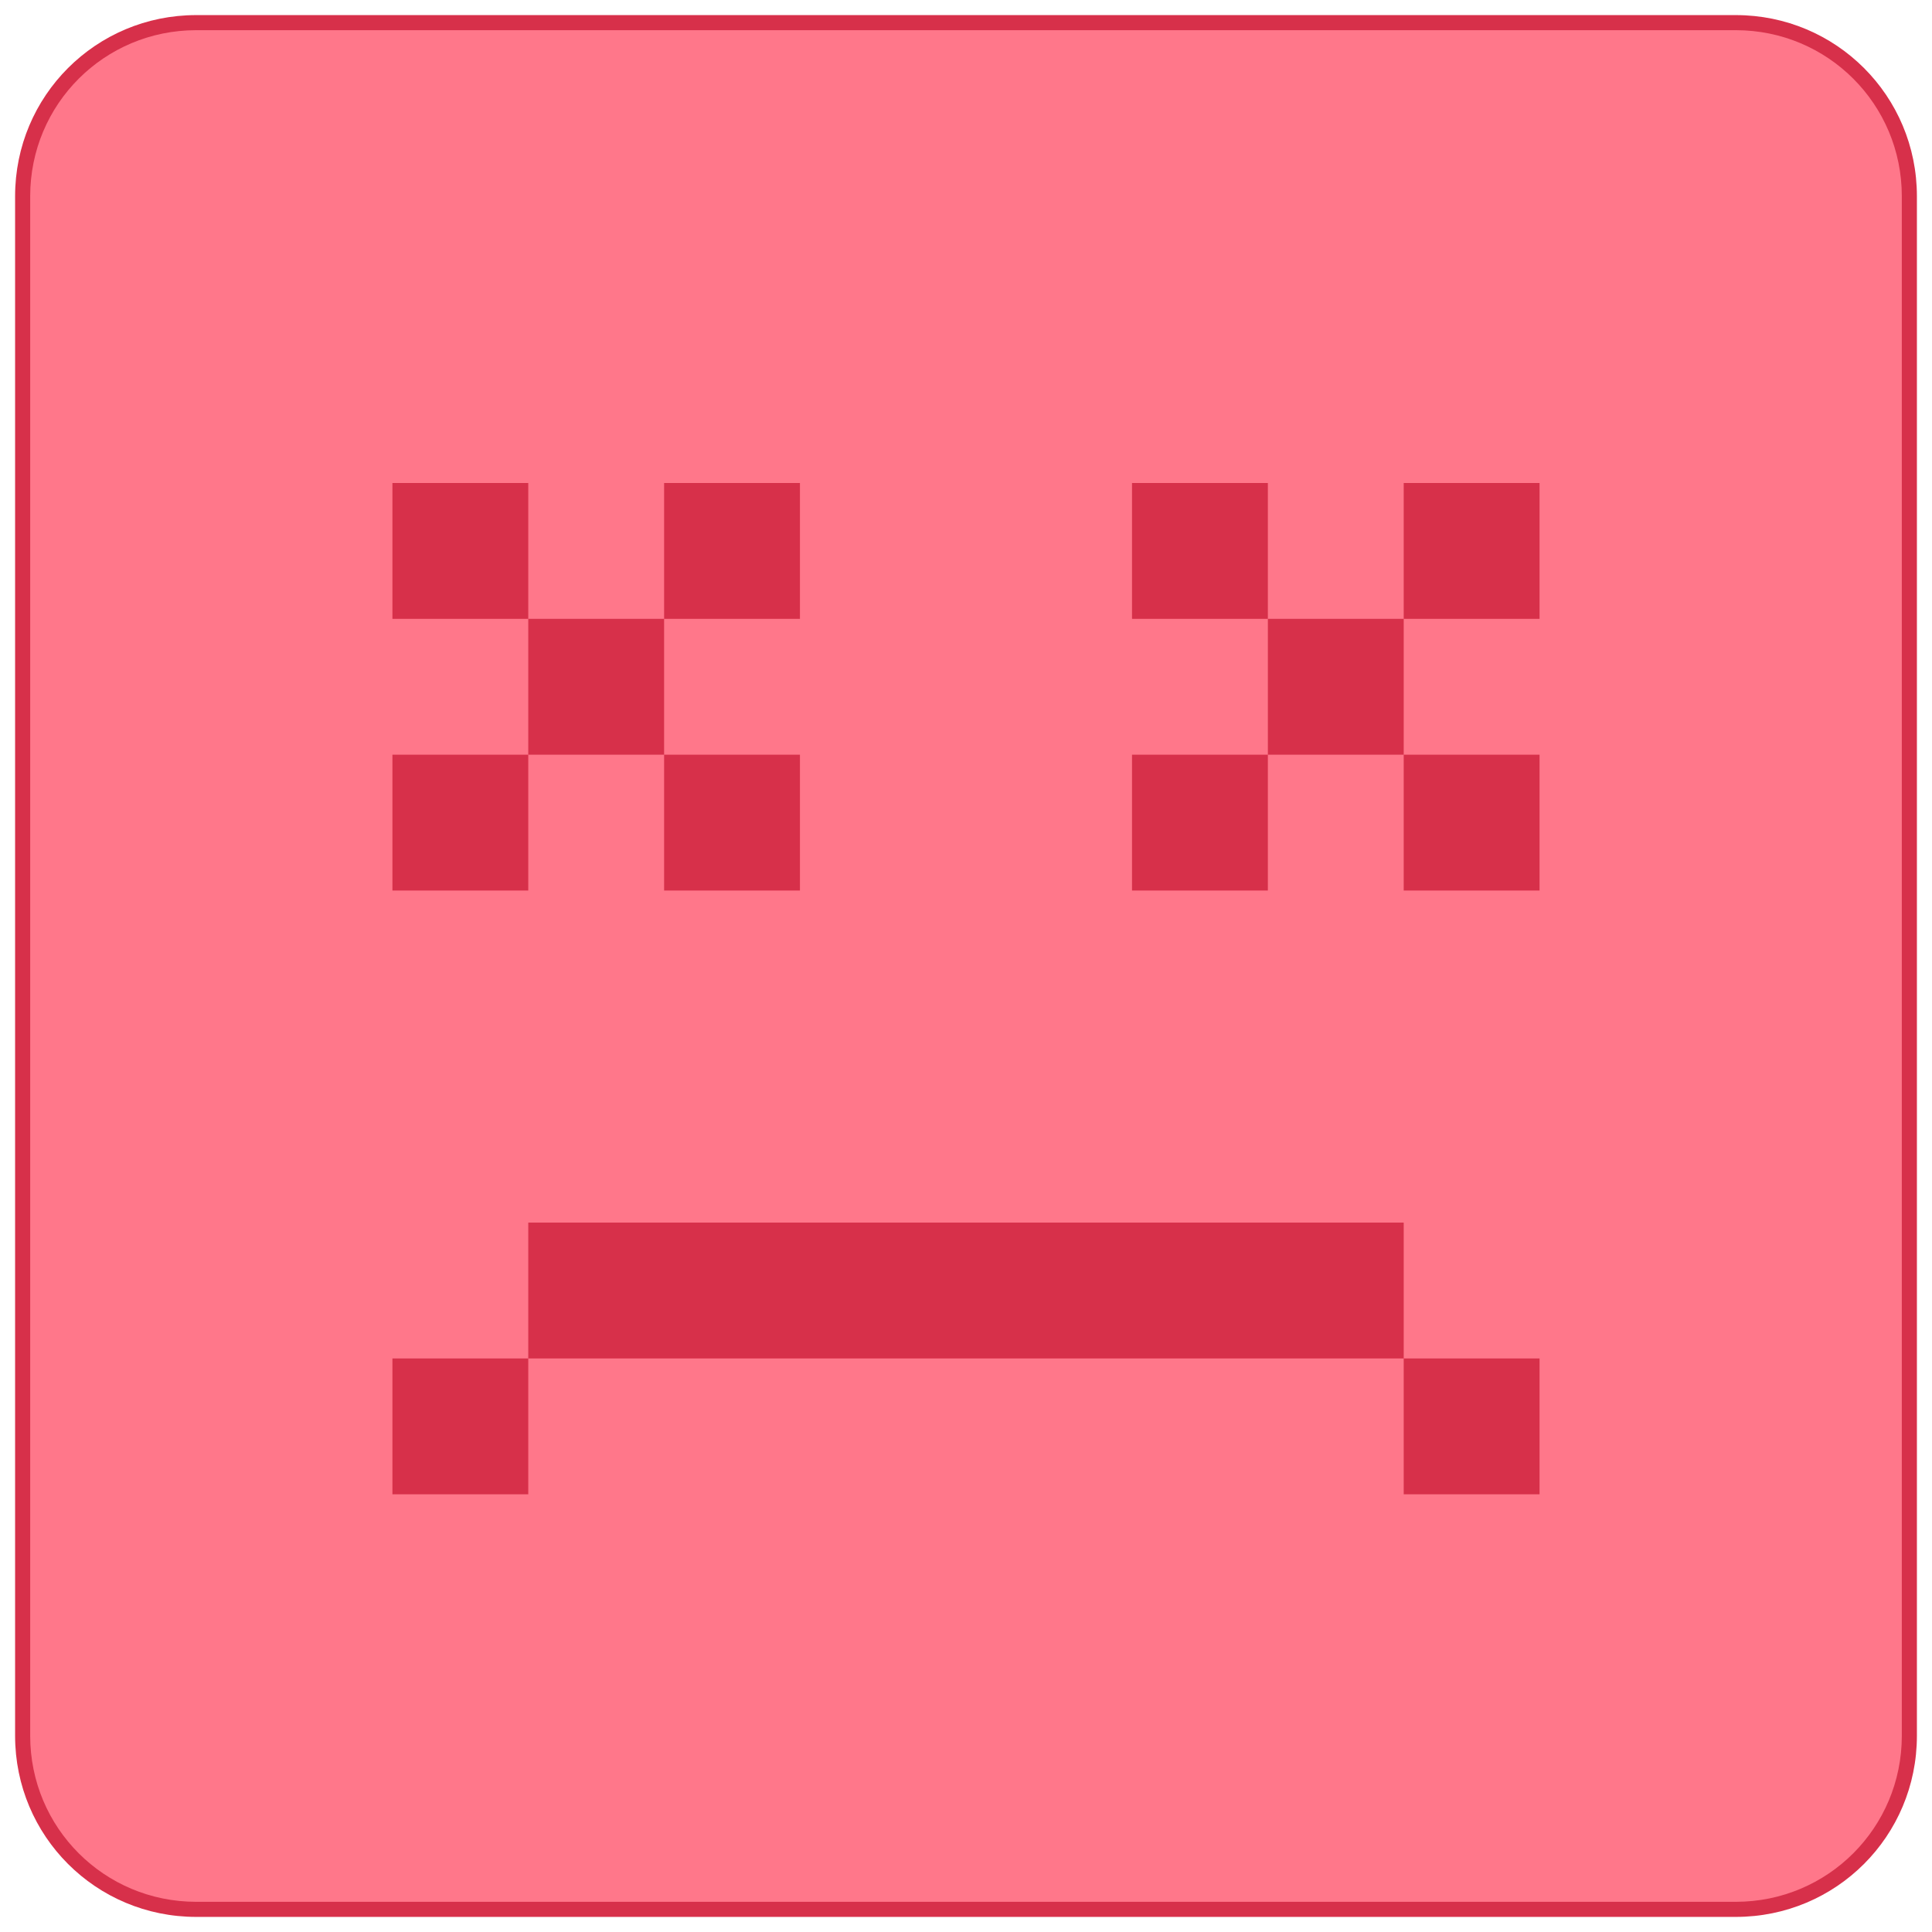 <svg height="128" viewBox="0 0 128 128" width="128" xmlns="http://www.w3.org/2000/svg"><g transform="translate(0 -186.65)"><path d="m294 338.65c-6.648 0-12 5.352-12 12v102c0 6.648 5.352 12 12 12h102c6.648 0 12-5.352 12-12v-102c0-6.648-5.352-12-12-12z" fill="#d7304a" stroke-width="2.864" transform="matrix(1 0 0 1 -281 -151)"/><g stroke-linecap="round" stroke-linejoin="round"><path d="m35.752-49.111v4h4v-4zm4 4v4h4v-4zm4 0h4v-4h-4zm0 4v4h4v-4zm-4 0h-4v4h4zm17.778-8v4h4v-4zm4 4v4h4v-4zm4 0h4v-4h-4zm0 4v4h4v-4zm-4 0h-4v4h4zm-21.778 13.778v4h25.778v-4zm25.778 4v4h4v-4zm-25.778 0h-4v4h4z" fill="#d7304a" stroke-width="1.778" transform="matrix(2.25 0 0 2.25 -54.443 327.15)"/><path d="m13 188.65h102c6.094 0 11 4.906 11 11v102c0 6.094-4.906 11-11 11h-102c-6.094 0-11-4.906-11-11v-102c0-6.094 4.906-11 11-11z" fill="#ff778a" stroke-width="4"/><path d="m35.752-49.111v4h4v-4zm4 4v4h4v-4zm4 0h4v-4h-4zm0 4v4h4v-4zm-4 0h-4v4h4zm17.778-8v4h4v-4zm4 4v4h4v-4zm4 0h4v-4h-4zm0 4v4h4v-4zm-4 0h-4v4h4zm-21.778 13.778v4h25.778v-4zm25.778 4v4h4v-4zm-25.778 0h-4v4h4z" fill="#d7304a" stroke-width="1.778" transform="matrix(2.25 0 0 2.25 -54.443 329.15)"/></g></g></svg>